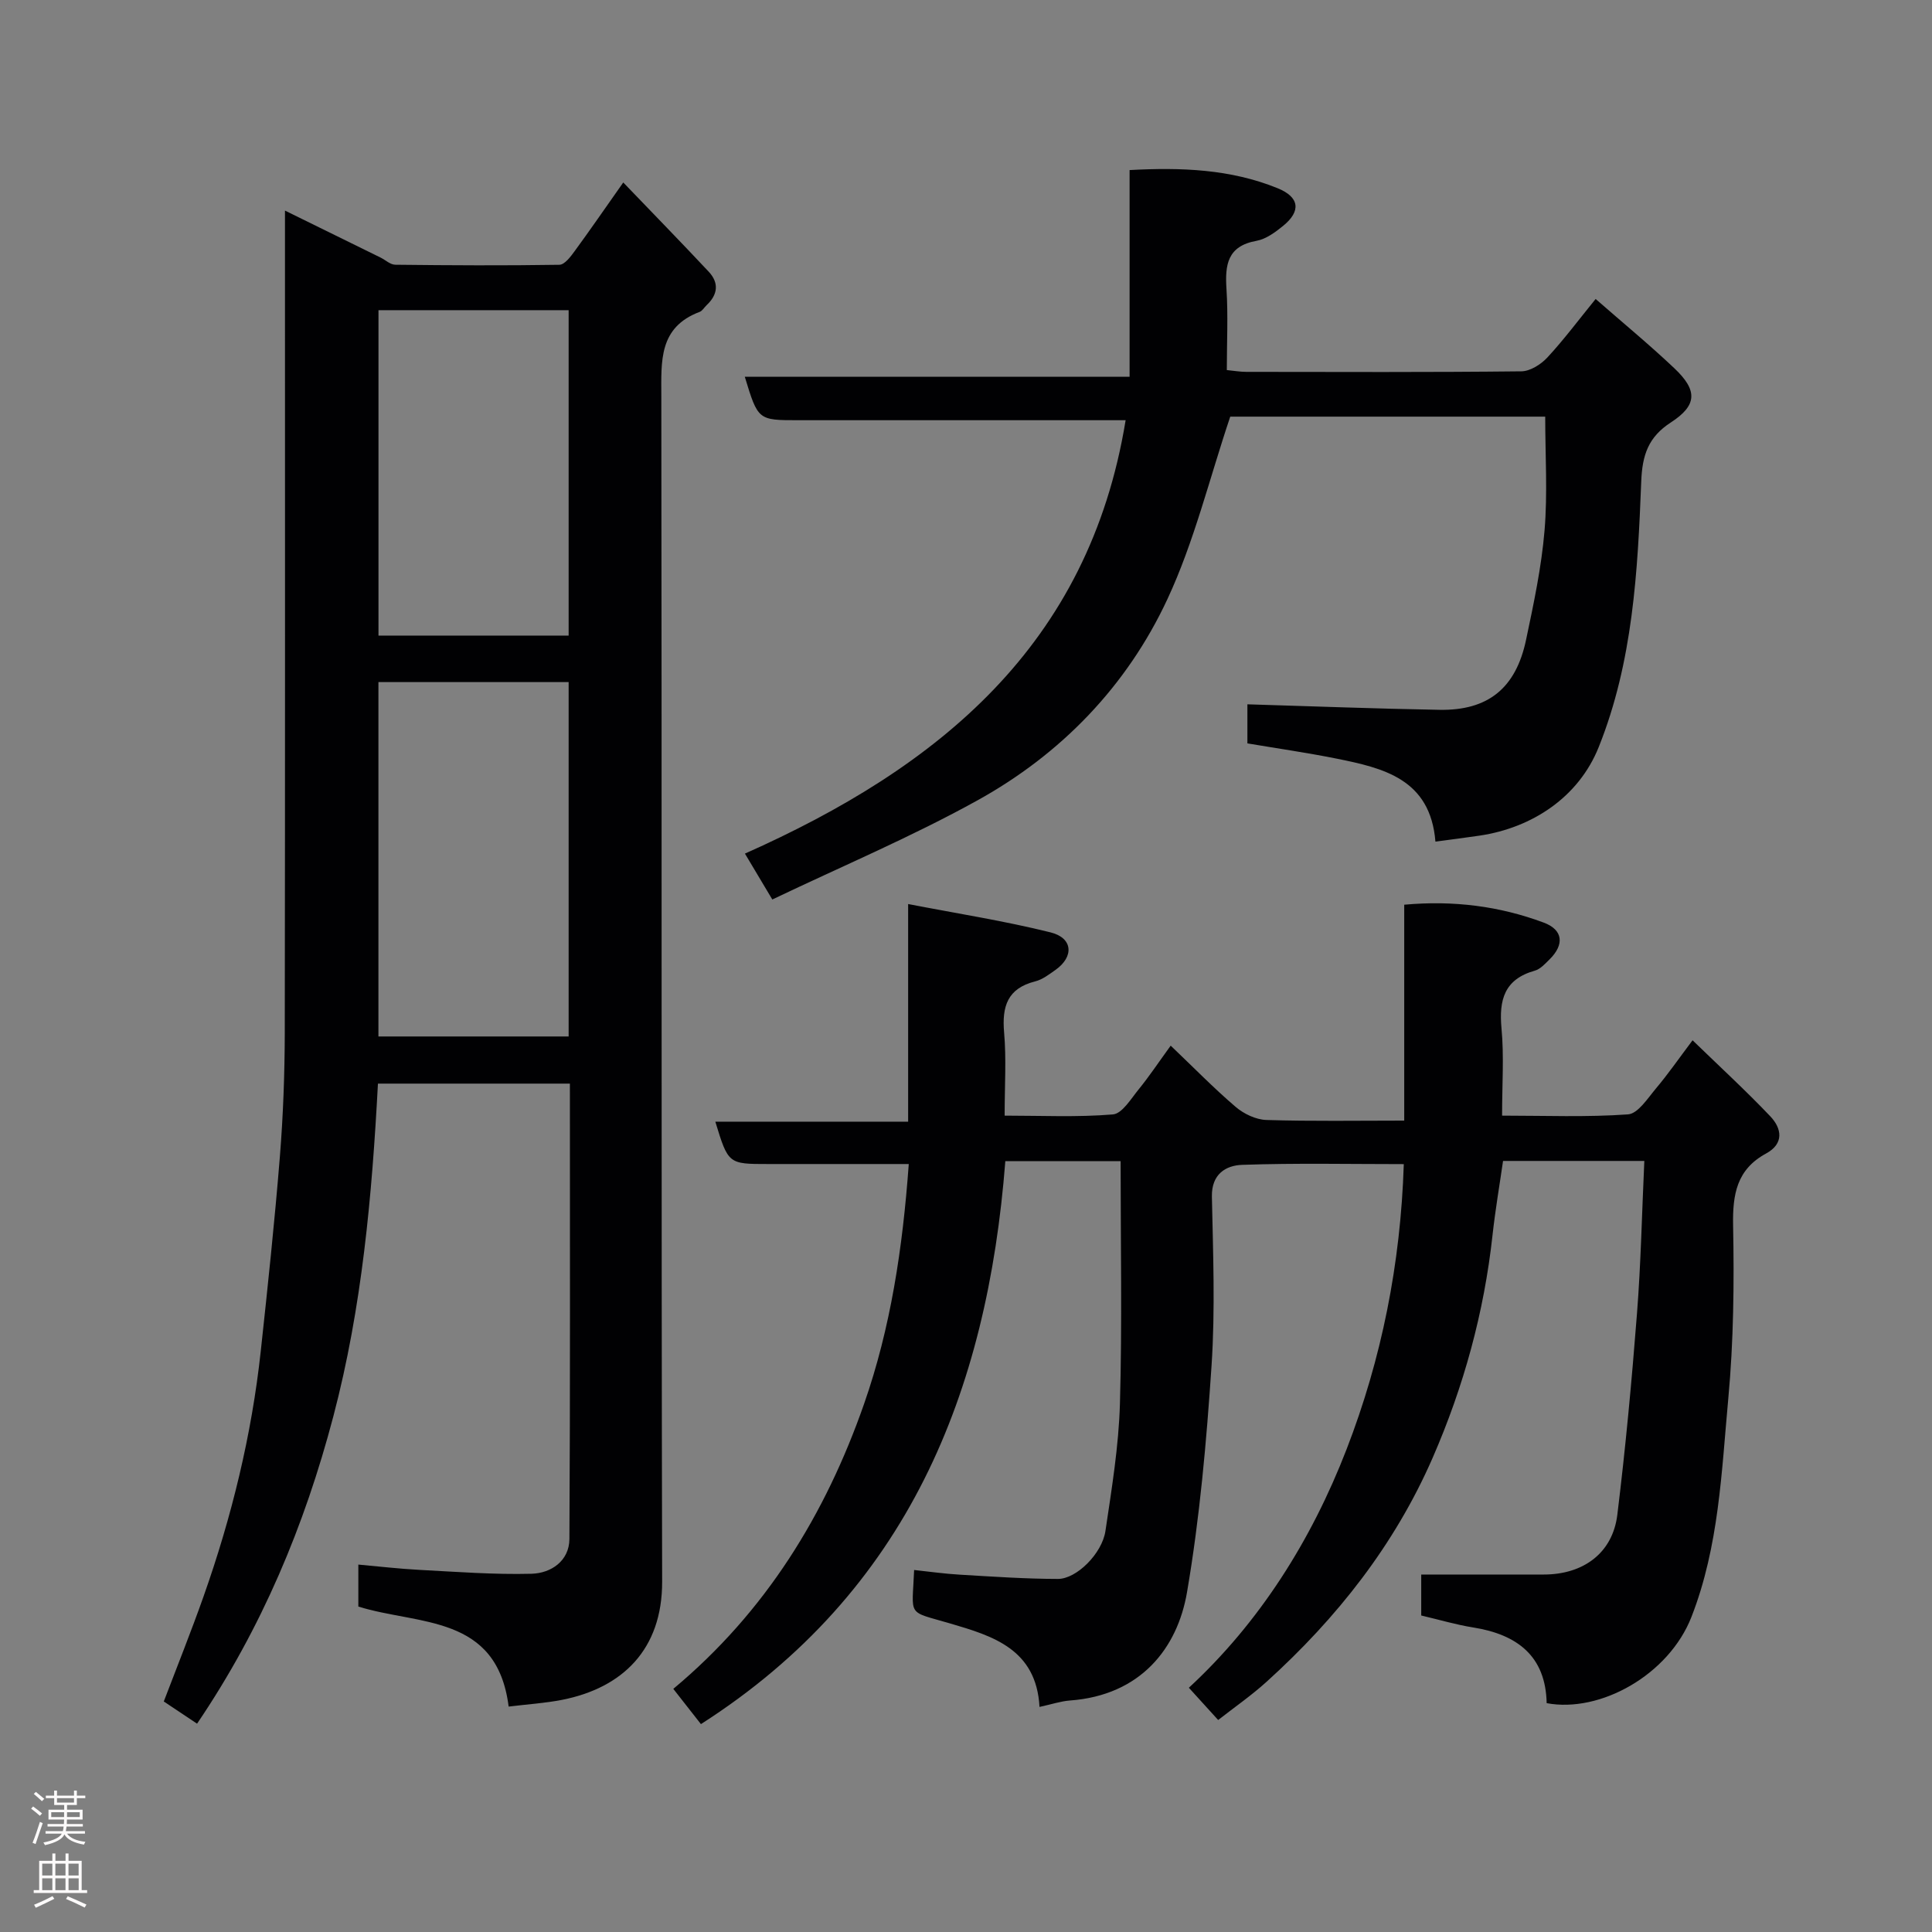 <svg enable-background="new 0 0 400 400" viewBox="0 0 400 400" xmlns="http://www.w3.org/2000/svg"><rect x="0" y="0" width="400" height="400" fill="#808080" stroke="none"/><g fill="#010103"><path d="m188.02 232.23c0-15.14 0-29.42 0-45.06 10.23 1.98 19.97 3.5 29.49 5.87 4.64 1.15 4.88 5.04 1.03 7.76-1.32.93-2.71 2.01-4.23 2.39-5.74 1.45-6.89 5.19-6.42 10.58.48 5.45.11 10.97.11 17.21 7.59 0 15.04.36 22.41-.25 1.92-.16 3.74-3.23 5.34-5.19 2.16-2.65 4.06-5.51 6.63-9.05 4.7 4.48 8.9 8.79 13.45 12.68 1.69 1.45 4.19 2.64 6.37 2.71 9.32.29 18.65.13 28.53.13 0-14.87 0-29.59 0-44.7 10.27-.93 19.76.31 28.87 3.7 4.04 1.5 4.32 4.55 1.24 7.6-.92.91-1.93 2.04-3.09 2.36-6.29 1.78-7.43 6.03-6.88 11.95.54 5.76.12 11.61.12 18.06 8.9 0 17.52.35 26.07-.26 2.06-.15 4.08-3.33 5.8-5.38 2.52-2.99 4.75-6.22 7.57-9.96 5.67 5.5 11.06 10.45 16.09 15.74 2.38 2.51 2.9 5.65-.87 7.7-6.08 3.3-6.95 8.45-6.83 14.89.23 11.92.11 23.92-.99 35.78-1.41 15.23-1.92 30.62-7.63 45.27-4.69 12.01-18.91 19.94-29.98 17.86-.2-9.75-6.1-14.22-15.21-15.67-3.52-.56-6.97-1.59-10.76-2.48 0-2.85 0-5.93 0-8.48h25.36c8.22 0 14.27-4.46 15.24-12.37 1.7-13.85 2.99-27.75 4.07-41.66.81-10.38 1.02-20.81 1.52-31.6-9.95 0-19.21 0-29.25 0-.7 4.87-1.6 10.1-2.18 15.37-1.75 16-5.96 31.32-12.38 46.06-7.89 18.09-19.83 33.2-34.35 46.36-3.14 2.85-6.65 5.28-10.07 7.96-1.96-2.16-3.82-4.21-6.07-6.68 14.58-13.46 25.33-30.44 32.65-49.36 7.26-18.76 11.19-38.4 11.85-59.05-11.21 0-22.35-.24-33.47.15-3.37.12-6.35 1.91-6.26 6.57.24 11.66.7 23.37-.07 34.98-1.05 15.69-2.43 31.44-5.08 46.93-1.98 11.61-9.61 21.35-24.23 22.42-1.9.14-3.77.78-6.31 1.33-.66-11.99-9.71-14.7-18.5-17.28-9.11-2.67-7.85-1.23-7.46-11.07 3.18.34 6.32.79 9.48.97 6.76.4 13.53.87 20.29.88 3.86.01 9.15-5.26 9.84-9.93 1.3-8.75 2.75-17.55 3-26.36.47-16.58.14-33.19.14-50.2-7.19 0-15.25 0-23.87 0-3.7 47.83-20.17 89.14-63.02 116.55-1.85-2.36-3.64-4.64-5.72-7.3 19.17-15.99 31.51-36.15 39.49-58.98 5.52-15.78 8-32.28 9.26-49.68-7.06 0-13.83 0-20.6 0-2.83 0-5.67 0-8.5 0-8.27 0-8.27 0-10.95-8.77z"/><path d="m40.8 356.87c-2.34-1.56-4.48-2.98-6.89-4.6 2.75-7.22 5.65-14.43 8.23-21.74 5.83-16.49 9.97-33.41 11.85-50.82 1.45-13.38 2.87-26.77 3.95-40.18.69-8.57 1-17.19 1.02-25.79.08-54.48.04-108.96.04-163.45 0-1.97 0-3.94 0-6.69 6.98 3.43 13.38 6.57 19.78 9.72 1.03.51 2.03 1.48 3.06 1.49 11.32.13 22.65.19 33.98.01 1.07-.02 2.31-1.66 3.13-2.79 3.18-4.34 6.23-8.77 10.09-14.25 6.19 6.44 12 12.4 17.69 18.47 2.18 2.33 1.89 4.76-.44 6.94-.49.46-.86 1.16-1.43 1.38-8.51 3.2-7.95 10.21-7.94 17.47.12 81.81-.02 163.61.17 245.42.03 14.07-8.23 22-20.69 24.47-3.51.69-7.11.91-11.09 1.4-2.42-19.16-18.69-16.82-31.12-20.71 0-2.66 0-5.29 0-8.69 4.24.38 8.4.87 12.56 1.09 7.76.41 15.54 1.01 23.29.81 4.06-.11 7.82-2.66 7.85-7.2.18-31.31.1-62.61.1-94.28-13.3 0-26.35 0-39.74 0-1.23 23.21-3.29 46.32-9.24 68.91-5.94 22.56-14.79 43.8-28.21 63.61zm37.55-215.65v73.37h39.38c0-24.65 0-48.9 0-73.37-13.18 0-26.11 0-39.38 0zm.01-77v67.37h39.37c0-22.66 0-44.91 0-67.37-13.19 0-26.11 0-39.37 0z"/><path d="m159.9 186.23c-2.32-3.89-3.8-6.36-5.67-9.5 40.03-17.82 71.2-43.04 78.82-89.73-1.91 0-3.63 0-5.34 0-20.82 0-41.65 0-62.47 0-8.3 0-8.3 0-11.04-9h79.67c0-14.39 0-28.32 0-42.79 10.7-.58 20.91-.2 30.65 3.76 4.56 1.85 4.87 4.76 1.14 7.79-1.62 1.32-3.54 2.74-5.51 3.1-6.03 1.08-6.55 4.95-6.22 9.99.35 5.45.07 10.95.07 16.77 1.48.14 2.74.37 4.01.37 18.99.02 37.98.1 56.97-.11 1.83-.02 4.05-1.43 5.38-2.86 3.45-3.72 6.49-7.81 10-12.12 5.56 4.87 11.1 9.43 16.3 14.35 4.87 4.6 4.72 7.68-.74 11.22-4.65 3.02-5.91 6.72-6.12 12.23-.73 18.63-1.72 37.3-8.8 54.97-4.14 10.35-13.74 16.7-24.62 18.33-2.89.43-5.79.79-9.19 1.25-1.05-12.99-10.78-15.24-20.59-17.21-6.05-1.21-12.17-2.09-18.34-3.13 0-3.09 0-5.84 0-8.09 13.42.4 26.59.91 39.76 1.14 10.06.18 15.82-4.47 17.93-14.47 1.58-7.49 3.19-15.03 3.83-22.64.65-7.73.14-15.56.14-23.59-22.32 0-44.25 0-65.21 0-4.32 12.83-7.46 25.89-13.02 37.81-8.38 17.97-21.98 32.05-39.34 41.65-13.59 7.53-27.99 13.6-42.45 20.51z"/></g><path d="m6.44 374.46.42-.45c.65.47 1.27.95 1.85 1.44l-.45.49c-.65-.56-1.25-1.06-1.82-1.48m.93 7.33-.63-.26c.55-1.36 1.05-2.8 1.52-4.33.19.1.38.19.59.27-.46 1.29-.95 2.73-1.48 4.32m-.38-10.38.44-.42c.43.34 1.01.82 1.74 1.44l-.49.49c-.53-.51-1.09-1.01-1.69-1.51m2.5.35h1.72v-1.04h.59v1.04h3.52v-1.04h.59v1.04h1.75v.53h-1.75v1.42h-2.03v.97h3.22v2.03h-3.24c0 .35-.01.66-.03.93h3.32v.53h-3.37c-.03.27-.08.58-.15.94h3.96v.53h-3.71c.67.92 1.93 1.48 3.79 1.68-.13.24-.23.44-.29.59-2.13-.38-3.48-1.08-4.04-2.12-.43.97-1.77 1.72-4.03 2.23-.09-.19-.2-.37-.33-.55 2.1-.42 3.37-1.03 3.81-1.83h-3.36v-.53h3.58c.08-.29.13-.61.16-.94h-3.33v-.53h3.39c.02-.27.04-.58.04-.93h-3.23v-2.03h3.25v-.97h-2.07v-1.42h-1.73zm1.12 3.44v1h2.65c.01-.3.02-.44.01-.4v-.25-.35zm1.19-2h3.52v-.91h-3.52zm4.71 2h-2.63v.59c0 .16-.01.28-.01.4h2.64z" fill="#fcfafa"/><path d="m13.56 383.74h.63v1.52h2.72v6.07h1.13v.6h-11.06v-.6h1.13v-6.07h2.73v-1.52h.63v1.52h2.1v-1.52zm-2.69 8.83.38.56c-1.24.63-2.53 1.25-3.85 1.85-.1-.21-.21-.42-.34-.63 1.36-.55 2.63-1.15 3.81-1.78m-2.13-4.27h2.1v-2.45h-2.1zm0 3.04h2.1v-2.46h-2.1zm2.72-3.04h2.1v-2.45h-2.1zm0 3.04h2.1v-2.46h-2.1zm6.07 3.6c-1.41-.71-2.7-1.3-3.86-1.78l.35-.56c1.45.62 2.75 1.19 3.88 1.72zm-1.25-9.09h-2.1v2.45h2.1zm-2.09 5.49h2.1v-2.46h-2.1z" fill="#fcfafa"/></svg>